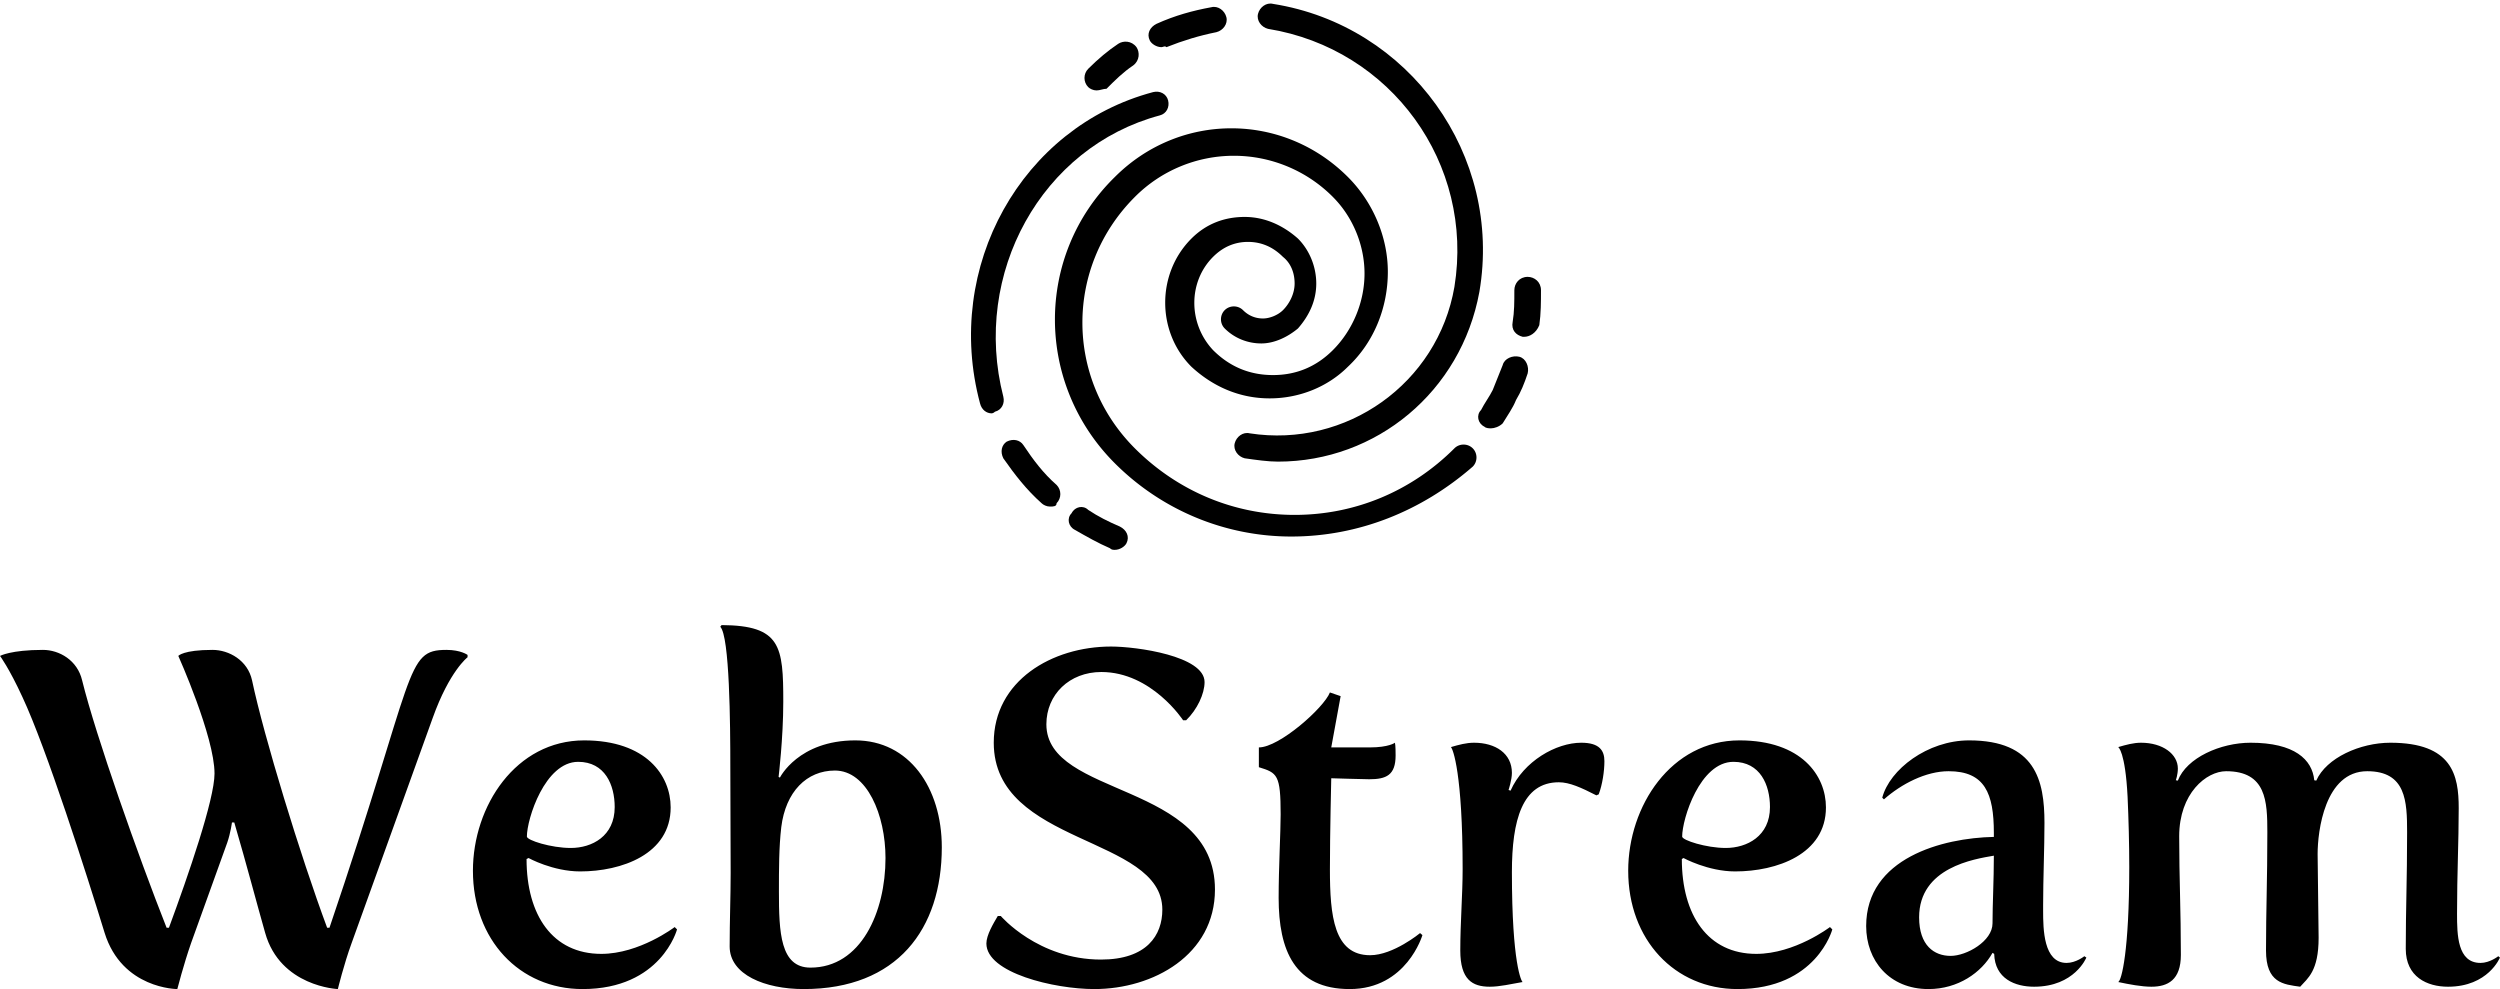 <svg data-v-423bf9ae="" xmlns="http://www.w3.org/2000/svg" viewBox="0 0 411.974 163" class="iconAbove"><!----><!----><!----><g data-v-423bf9ae="" id="fc7fb9fa-f896-4533-ad93-7f7ab1139406" fill="black" transform="matrix(5.523,0,0,5.523,-0.604,88.372)"><path d="M3.23 11.83C3.75 13.51 5.40 13.51 5.40 13.51C5.40 13.51 5.59 12.77 5.81 12.14L6.89 9.14C6.99 8.85 7.03 8.54 7.03 8.54L7.10 8.54C7.48 9.84 7.78 10.99 8.02 11.83C8.47 13.44 10.19 13.51 10.19 13.51C10.19 13.51 10.37 12.77 10.60 12.14L13.02 5.42C13.52 4.02 14.06 3.61 14.06 3.61L14.06 3.54C14.06 3.54 13.86 3.39 13.43 3.39C12.18 3.39 12.54 4.02 9.94 11.68L9.87 11.68C9.07 9.53 7.98 5.96 7.63 4.30C7.50 3.70 6.94 3.39 6.45 3.39C5.57 3.39 5.43 3.57 5.43 3.57C5.43 3.57 6.51 5.98 6.51 7.08C6.51 7.85 5.73 10.11 5.15 11.68L5.08 11.68C4.23 9.53 2.97 5.96 2.56 4.30C2.42 3.70 1.88 3.39 1.39 3.39C0.43 3.39 0.11 3.57 0.11 3.57C0.11 3.57 0.38 3.93 0.78 4.80C1.50 6.34 2.69 10.07 3.23 11.83ZM14.22 9.98C14.22 12.04 15.61 13.51 17.49 13.51C19.84 13.51 20.31 11.73 20.31 11.73L20.24 11.66C20.24 11.66 19.19 12.46 18.05 12.46C16.60 12.46 15.82 11.31 15.82 9.63L15.88 9.60C15.88 9.60 16.60 10.00 17.42 10.00C18.65 10.00 20.12 9.49 20.12 8.09C20.12 7.14 19.39 6.09 17.54 6.09C15.50 6.09 14.22 8.05 14.22 9.98ZM15.83 8.96C15.83 8.43 16.37 6.73 17.36 6.73C18.16 6.73 18.45 7.42 18.45 8.08C18.45 8.95 17.77 9.30 17.14 9.30C16.55 9.30 15.83 9.07 15.83 8.96ZM21.88 12.24C21.88 13.08 22.93 13.51 24.09 13.51C26.88 13.51 28.21 11.72 28.21 9.28C28.21 7.50 27.23 6.09 25.63 6.09C23.93 6.09 23.38 7.20 23.38 7.20L23.34 7.18C23.34 7.18 23.48 6.03 23.48 4.94C23.48 3.28 23.41 2.66 21.64 2.65L21.60 2.70C21.88 2.98 21.90 5.60 21.90 6.89C21.90 7.92 21.91 9.02 21.91 10.05C21.91 10.75 21.88 11.47 21.88 12.24ZM24.29 12.87C23.39 12.87 23.35 11.82 23.35 10.60C23.35 9.94 23.35 9.28 23.42 8.68C23.55 7.62 24.18 6.99 25.02 6.99C25.98 6.99 26.53 8.32 26.53 9.60C26.53 11.21 25.80 12.87 24.29 12.87ZM29.54 12.15C29.54 13.03 31.57 13.51 32.76 13.51C34.52 13.51 36.36 12.49 36.36 10.54C36.36 7.32 31.33 7.80 31.33 5.61C31.33 4.72 32.02 4.05 32.97 4.05C34.47 4.05 35.41 5.49 35.41 5.49L35.50 5.49C35.83 5.17 36.05 4.70 36.05 4.35C36.05 3.57 34.02 3.29 33.26 3.29C31.50 3.29 29.76 4.31 29.76 6.16C29.76 9.23 34.79 8.93 34.79 11.14C34.79 11.90 34.33 12.63 32.96 12.63C31.08 12.63 29.97 11.33 29.97 11.33L29.88 11.33C29.75 11.55 29.54 11.90 29.54 12.15ZM38.26 10.79C38.26 12.36 38.74 13.51 40.38 13.51C42.08 13.51 42.55 11.90 42.55 11.90L42.48 11.84C42.48 11.84 41.68 12.50 40.99 12.50C39.91 12.50 39.79 11.33 39.79 9.94C39.79 8.88 39.83 7.22 39.83 7.22C39.83 7.22 40.81 7.25 40.96 7.25C41.47 7.25 41.75 7.13 41.75 6.54C41.75 6.47 41.75 6.24 41.73 6.16C41.73 6.16 41.55 6.30 40.98 6.30L39.83 6.30L40.11 4.77L39.79 4.66C39.61 5.12 38.28 6.30 37.67 6.30L37.67 6.89C38.22 7.06 38.32 7.11 38.32 8.30C38.32 8.83 38.26 9.88 38.26 10.79ZM43.68 12.36C43.68 13.23 44.04 13.44 44.56 13.44C44.86 13.44 45.19 13.36 45.54 13.30C45.51 13.29 45.22 12.78 45.22 10.02C45.22 8.47 45.53 7.34 46.62 7.34C46.94 7.34 47.29 7.50 47.74 7.73L47.81 7.70C47.92 7.41 47.98 7.01 47.98 6.71C47.98 6.40 47.84 6.16 47.29 6.16C46.54 6.16 45.57 6.71 45.18 7.59L45.12 7.57C45.12 7.57 45.22 7.27 45.22 7.06C45.22 6.48 44.73 6.16 44.09 6.16C43.86 6.16 43.64 6.22 43.40 6.29C43.46 6.34 43.75 7.08 43.75 9.93C43.75 10.70 43.68 11.52 43.68 12.36ZM48.69 9.98C48.69 12.04 50.08 13.51 51.95 13.51C54.31 13.51 54.78 11.73 54.78 11.73L54.71 11.66C54.71 11.66 53.66 12.46 52.51 12.46C51.07 12.46 50.29 11.31 50.29 9.63L50.34 9.60C50.34 9.60 51.07 10.00 51.88 10.00C53.12 10.00 54.59 9.49 54.59 8.09C54.59 7.14 53.86 6.09 52.01 6.09C49.97 6.09 48.69 8.05 48.69 9.98ZM50.30 8.96C50.30 8.43 50.83 6.73 51.83 6.73C52.63 6.73 52.92 7.42 52.92 8.08C52.92 8.95 52.23 9.30 51.60 9.30C51.02 9.30 50.30 9.07 50.30 8.96ZM55.79 11.63C55.79 12.66 56.48 13.51 57.65 13.51C58.53 13.51 59.23 13.02 59.56 12.43L59.61 12.46C59.63 13.20 60.23 13.44 60.80 13.44C62.01 13.44 62.36 12.57 62.36 12.57L62.30 12.53C62.30 12.53 62.05 12.73 61.77 12.73C61.08 12.73 61.07 11.72 61.07 11.17L61.07 11.00C61.07 10.23 61.11 9.30 61.11 8.55C61.11 7.28 60.84 6.09 58.86 6.09C57.62 6.09 56.49 6.96 56.27 7.80L56.32 7.85C56.84 7.39 57.57 7.01 58.25 7.01C59.33 7.01 59.60 7.67 59.60 8.85L59.60 8.97C58.07 9.00 55.79 9.60 55.79 11.63ZM57.37 11.37C57.37 9.88 59.02 9.63 59.60 9.53C59.60 10.25 59.56 10.99 59.56 11.55C59.56 12.08 58.79 12.52 58.31 12.52C57.82 12.52 57.37 12.21 57.37 11.37ZM63.31 13.30C63.64 13.37 64.01 13.44 64.30 13.44C64.79 13.44 65.18 13.24 65.18 12.49C65.18 11.16 65.13 10.21 65.13 8.95C65.13 7.67 65.94 7.01 66.53 7.01C67.73 7.01 67.76 7.91 67.76 8.83C67.76 10.26 67.72 11.16 67.72 12.36C67.72 13.33 68.24 13.37 68.74 13.44C68.96 13.19 69.29 12.98 69.29 11.98C69.29 11.90 69.26 9.51 69.26 9.48C69.26 8.81 69.47 7.01 70.74 7.01C71.90 7.01 71.93 7.91 71.93 8.83C71.93 10.26 71.89 11.10 71.89 12.31C71.89 13.15 72.53 13.44 73.15 13.44C74.35 13.44 74.70 12.57 74.70 12.57L74.65 12.53C74.65 12.53 74.40 12.73 74.12 12.73C73.43 12.73 73.42 11.89 73.42 11.26C73.42 10.05 73.47 9.13 73.47 8.11C73.47 7.13 73.28 6.16 71.43 6.16C70.53 6.16 69.52 6.61 69.22 7.29L69.16 7.28C69.10 6.66 68.57 6.16 67.26 6.16C66.36 6.16 65.35 6.61 65.09 7.29L65.03 7.28C65.03 7.28 65.09 7.11 65.09 6.93C65.09 6.50 64.64 6.16 63.99 6.16C63.77 6.16 63.55 6.22 63.31 6.29C63.31 6.29 63.52 6.41 63.59 7.77C63.62 8.44 63.64 9.17 63.64 9.87C63.64 12.38 63.41 13.26 63.31 13.30Z"></path></g><!----><g data-v-423bf9ae="" id="9d427b3e-0b88-471d-9b68-cbb1b8b29f96" transform="matrix(2.743,0,0,2.743,118.982,-42.152)" stroke="none" fill="black"><path d="M34.2 47.6c-4 0-7.8-1.6-10.6-4.4-4.8-4.8-4.8-12.5 0-17.2 3.9-3.9 10.1-3.9 14 0 1.5 1.5 2.4 3.6 2.4 5.7s-.8 4.2-2.4 5.7c-1.2 1.2-2.9 1.9-4.7 1.9-1.8 0-3.4-.7-4.7-1.9-2.1-2.1-2.1-5.6 0-7.7.9-.9 2-1.3 3.2-1.3 1.2 0 2.3.5 3.2 1.3.7.7 1.1 1.7 1.1 2.7 0 1-.4 1.9-1.1 2.7-.6.5-1.4.9-2.2.9-.8 0-1.6-.3-2.2-.9-.3-.3-.3-.8 0-1.1.3-.3.8-.3 1.1 0 .3.3.7.5 1.2.5.4 0 .9-.2 1.2-.5.4-.4.7-1 .7-1.6 0-.6-.2-1.2-.7-1.6-.6-.6-1.3-.9-2.1-.9s-1.5.3-2.1.9c-1.5 1.5-1.5 4 0 5.6 1 1 2.2 1.5 3.6 1.5s2.6-.5 3.6-1.5c1.2-1.2 1.9-2.9 1.9-4.6s-.7-3.4-1.9-4.6a8.39 8.39 0 0 0-11.9 0c-4.2 4.2-4.2 10.9 0 15.1 2.6 2.6 6 4 9.6 4s7-1.4 9.6-4c.3-.3.8-.3 1.1 0 .3.3.3.8 0 1.1-3.1 2.7-6.9 4.2-10.9 4.2z"></path><path d="M33.4 43.1c-.6 0-1.3-.1-2-.2-.4-.1-.7-.5-.6-.9.1-.4.5-.7.9-.6 5.8.9 11.3-3 12.3-8.8 1.2-7.4-3.8-14.3-11.2-15.5-.4-.1-.7-.5-.6-.9.1-.4.5-.7.9-.6 8.2 1.3 13.8 9.1 12.4 17.3-1.1 6-6.2 10.2-12.1 10.2zM46.2 41.1c-.1 0-.3 0-.4-.1-.4-.2-.5-.7-.2-1 .2-.4.5-.8.7-1.2l.6-1.5c.1-.4.6-.6 1-.5.4.1.6.6.5 1-.2.6-.4 1.1-.7 1.6-.2.5-.5.9-.8 1.4-.2.2-.5.3-.7.3zM48.2 35.6h-.1c-.4-.1-.7-.4-.6-.9.1-.6.1-1.2.1-1.9 0-.4.3-.8.8-.8.4 0 .8.3.8.8 0 .7 0 1.4-.1 2.1-.2.5-.6.7-.9.7zM26.4 18.2c-.3 0-.6-.2-.7-.4-.2-.4 0-.8.4-1 1.1-.5 2.2-.8 3.3-1 .4-.1.8.2.9.6.1.4-.2.8-.6.9-1 .2-2 .5-3 .9-.1-.1-.2 0-.3 0zM22.5 20.8c-.2 0-.4-.1-.5-.2-.3-.3-.3-.8 0-1.1.6-.6 1.2-1.1 1.8-1.5.3-.2.8-.2 1.1.2.2.3.2.8-.2 1.1-.6.4-1.1.9-1.6 1.4-.2 0-.4.1-.6.1zM16.2 40.2c-.3 0-.6-.2-.7-.6C13.3 31.4 18 23 25.9 20.9c.4-.1.8.1.9.5.1.4-.1.8-.5.9-7.1 1.9-11.3 9.5-9.4 16.9.1.4-.1.8-.5.9-.1.1-.2.1-.2.1zM19.7 45.8c-.2 0-.4-.1-.5-.2-.9-.8-1.6-1.7-2.3-2.7-.2-.4-.1-.8.2-1 .4-.2.8-.1 1 .2.6.9 1.2 1.7 2 2.4.3.3.3.8 0 1.1 0 .2-.2.2-.4.2zM23.6 48.4c-.1 0-.2 0-.3-.1-.7-.3-1.4-.7-2.1-1.1-.4-.2-.5-.7-.2-1 .2-.4.7-.5 1-.2.6.4 1.2.7 1.9 1 .4.2.6.6.4 1-.1.2-.4.4-.7.4z"></path></g><!----></svg>